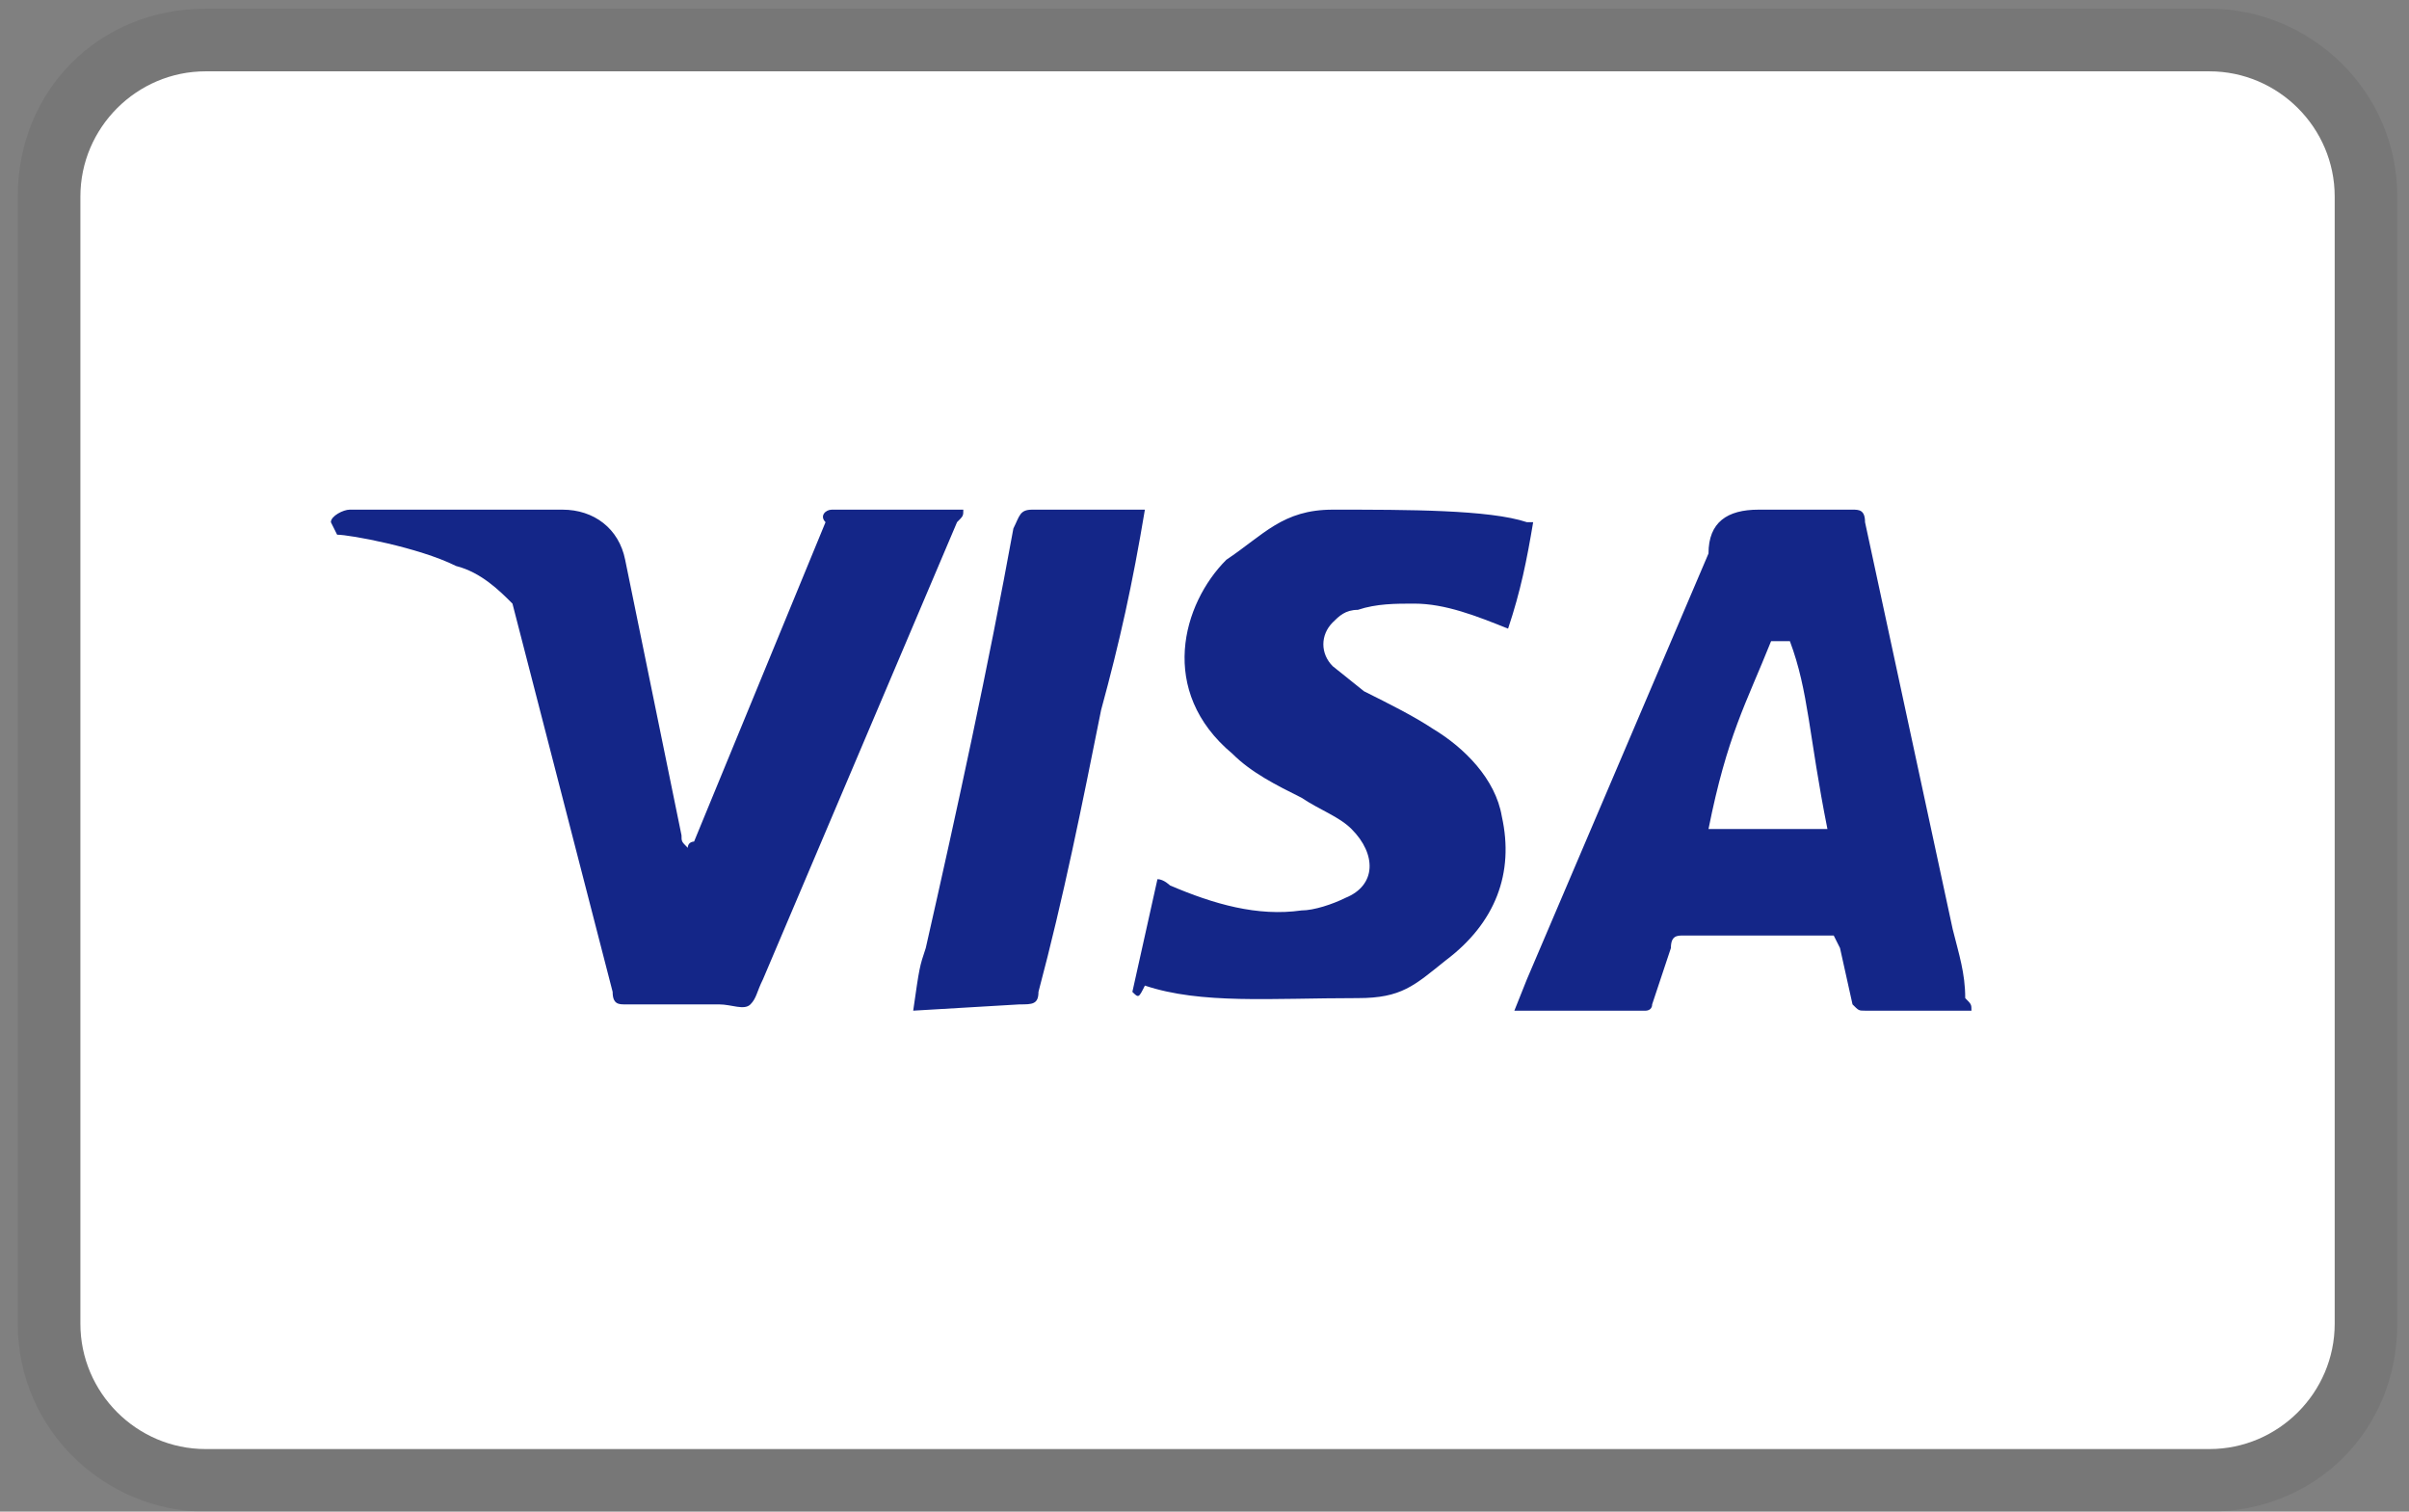 <svg width="51" height="32" viewBox="0 0 51 32" fill="none" xmlns="http://www.w3.org/2000/svg">
<rect x="0" y="0" width="51" height="32" fill="#808080" stroke="none"/>
<path opacity="0.07" d="M46.775 0.184H4.353C2.099 0.184 0.376 1.907 0.376 4.161V28.023C0.376 30.277 2.232 32 4.353 32H46.775C49.029 32 50.752 30.277 50.752 28.023V4.161C50.752 1.907 48.896 0.184 46.775 0.184Z" fill="black"/>
<path d="M46.775 1.51C48.233 1.51 49.427 2.703 49.427 4.161V28.023C49.427 29.482 48.233 30.675 46.775 30.675H4.353C2.895 30.675 1.702 29.482 1.702 28.023V4.161C1.702 2.703 2.895 1.51 4.353 1.51H46.775Z" fill="white"/>
<path d="M37.893 13.573H37.495C36.965 14.899 36.567 15.562 36.17 17.55H38.688C38.291 15.562 38.291 14.634 37.893 13.573ZM41.737 21.395H39.484C39.351 21.395 39.351 21.395 39.219 21.262L38.954 20.069L38.821 19.804H35.639C35.507 19.804 35.374 19.804 35.374 20.069L34.977 21.262C34.977 21.395 34.844 21.395 34.844 21.395H32.06L32.325 20.732L36.17 11.717C36.17 11.054 36.567 10.789 37.23 10.789H39.219C39.351 10.789 39.484 10.789 39.484 11.054L41.34 19.671C41.472 20.201 41.605 20.599 41.605 21.129C41.737 21.262 41.737 21.262 41.737 21.395ZM23.973 20.997L24.504 18.611C24.636 18.611 24.769 18.743 24.769 18.743C25.697 19.141 26.625 19.406 27.553 19.273C27.818 19.273 28.215 19.141 28.481 19.008C29.143 18.743 29.143 18.08 28.613 17.55C28.348 17.285 27.95 17.152 27.553 16.887C27.022 16.622 26.492 16.357 26.094 15.959C24.504 14.634 25.034 12.778 25.962 11.85C26.757 11.319 27.155 10.789 28.215 10.789C29.806 10.789 31.53 10.789 32.325 11.054H32.458C32.325 11.85 32.193 12.512 31.927 13.308C31.265 13.043 30.602 12.778 29.939 12.778C29.541 12.778 29.143 12.778 28.746 12.91C28.481 12.91 28.348 13.043 28.215 13.175C27.95 13.44 27.95 13.838 28.215 14.103L28.878 14.634C29.409 14.899 29.939 15.164 30.337 15.429C31 15.827 31.662 16.489 31.795 17.285C32.06 18.478 31.662 19.539 30.602 20.334C29.939 20.864 29.674 21.129 28.746 21.129C26.89 21.129 25.432 21.262 24.238 20.864C24.106 21.129 24.106 21.129 23.973 20.997ZM19.333 21.395C19.466 20.467 19.466 20.467 19.599 20.069C20.261 17.152 20.924 14.103 21.454 11.187C21.587 10.922 21.587 10.789 21.852 10.789H24.238C23.973 12.38 23.708 13.573 23.311 15.031C22.913 17.02 22.515 19.008 21.985 20.997C21.985 21.262 21.852 21.262 21.587 21.262M7.005 11.054C7.005 10.922 7.27 10.789 7.402 10.789H11.91C12.572 10.789 13.103 11.187 13.235 11.85L14.428 17.683C14.428 17.815 14.428 17.815 14.561 17.948C14.561 17.815 14.694 17.815 14.694 17.815L17.477 11.054C17.345 10.922 17.477 10.789 17.61 10.789H20.394C20.394 10.922 20.394 10.922 20.261 11.054L16.152 20.732C16.019 20.997 16.019 21.129 15.887 21.262C15.754 21.395 15.489 21.262 15.224 21.262H13.235C13.103 21.262 12.97 21.262 12.97 20.997L10.849 12.778C10.584 12.512 10.186 12.115 9.656 11.982C8.86 11.585 7.402 11.319 7.137 11.319L7.005 11.054Z" fill="#142688"/>
</svg>
